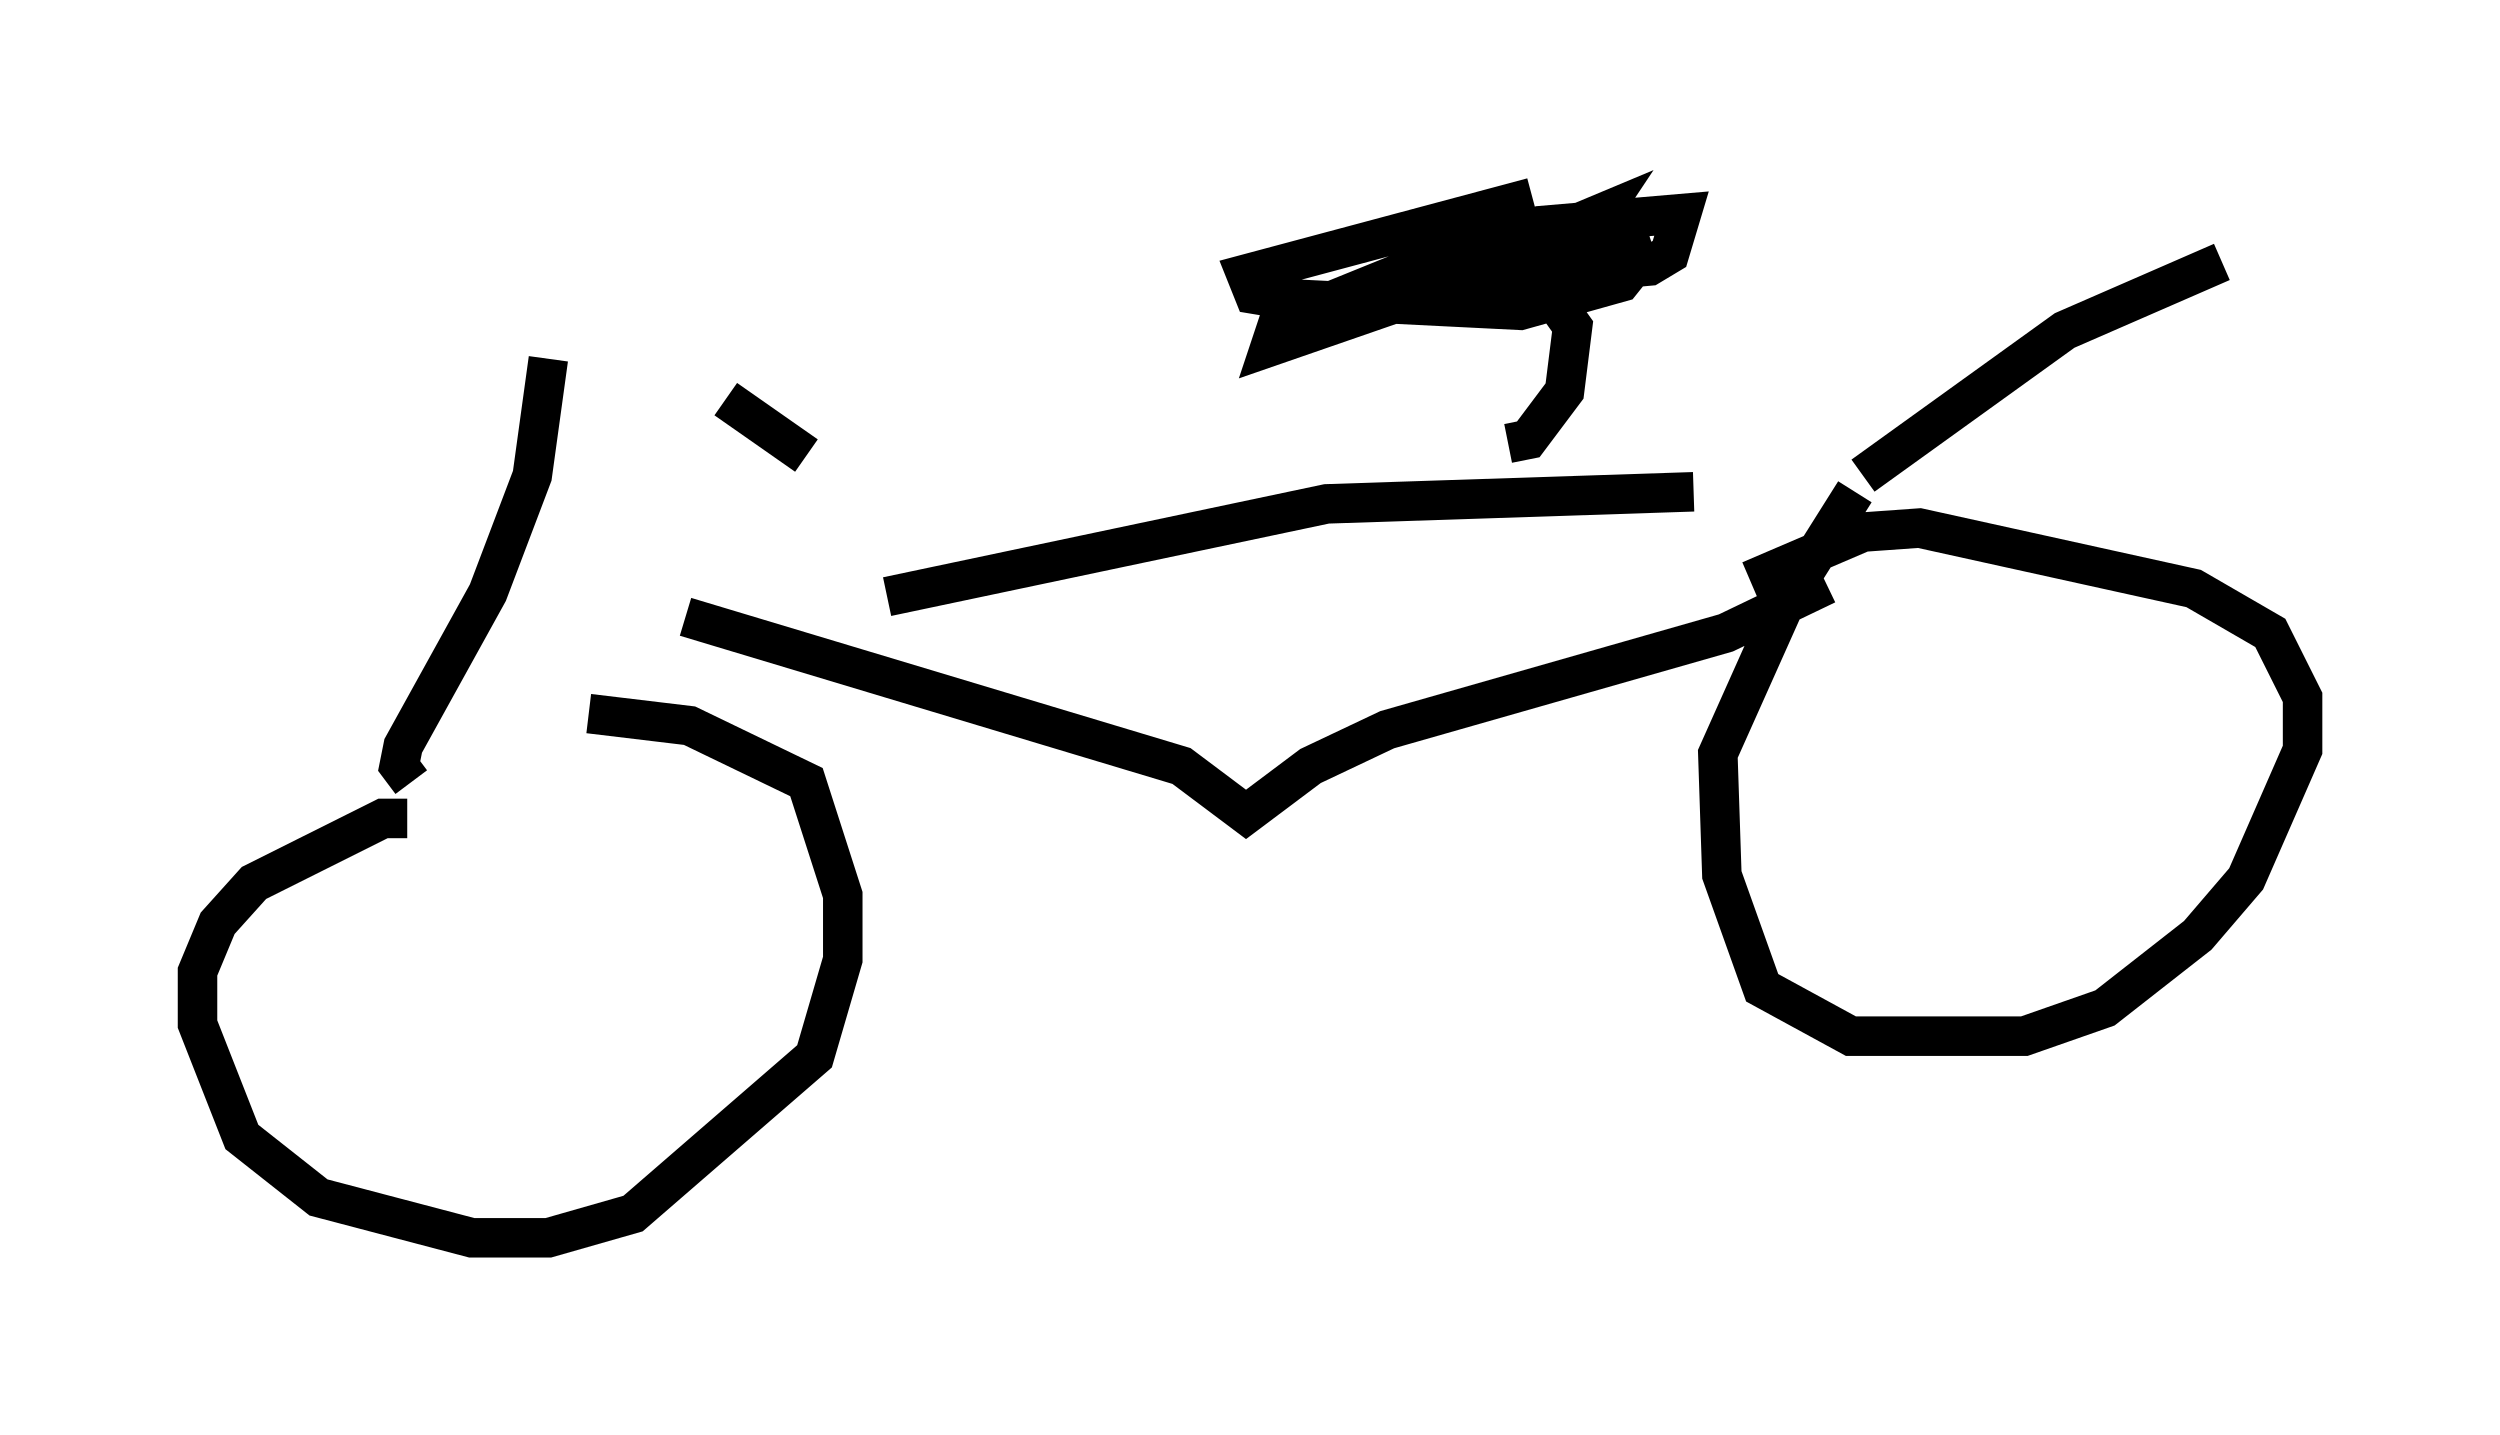 <?xml version="1.0" encoding="utf-8" ?>
<svg baseProfile="full" height="36.338" version="1.1" width="63.288" xmlns="http://www.w3.org/2000/svg" xmlns:ev="http://www.w3.org/2001/xml-events" xmlns:xlink="http://www.w3.org/1999/xlink"><defs /><rect fill="white" height="36.338" width="63.288" x="0" y="0" /><path d="M9.9, 7.144 m8.473, 2.96 l2.042, 1.429 m-6.533, -2.45 l-0.408, 2.96 -1.123, 2.96 l-2.144, 3.879 -0.102, 0.51 l0.306, 0.408 m-0.102, 0.919 l-0.613, 0.0 -3.267, 1.633 l-0.919, 1.021 -0.51, 1.225 l0.0, 1.327 1.123, 2.858 l1.94, 1.531 3.879, 1.021 l1.94, 0.0 2.144, -0.613 l4.594, -3.981 0.715, -2.45 l0.0, -1.633 -0.919, -2.858 l-2.96, -1.429 -2.552, -0.306 m2.45, -2.45 l12.556, 3.777 1.633, 1.225 l1.633, -1.225 1.94, -0.919 l8.575, -2.45 2.552, -1.225 m-23.786, 0.306 l11.127, -2.348 9.29, -0.306 m4.083, 0.0 l-1.735, 2.756 -1.735, 3.879 l0.102, 3.063 1.021, 2.858 l2.246, 1.225 4.39, 0.0 l2.042, -0.715 2.348, -1.838 l1.225, -1.429 1.429, -3.267 l0.0, -1.327 -0.817, -1.633 l-1.94, -1.123 -6.942, -1.531 l-1.429, 0.102 -2.858, 1.225 m2.858, -2.654 l5.104, -3.675 3.981, -1.735 m-18.069, 4.594 l0.51, -0.102 0.919, -1.225 l0.204, -1.633 -0.51, -0.715 m-3.471, 0.102 l1.838, -1.429 1.327, -0.51 l3.573, -0.306 -0.306, 1.021 l-0.51, 0.306 -5.615, 0.51 l4.39, -1.838 -0.408, 0.613 l-7.963, 2.756 0.204, -0.613 l3.777, -1.531 3.267, -0.817 l1.838, 0.204 0.204, 0.613 l-0.408, 0.51 -2.552, 0.715 l-6.125, -0.306 -0.613, -0.102 l-0.204, -0.51 7.248, -1.94 " fill="none" stroke="black" stroke-width="1" /></svg>